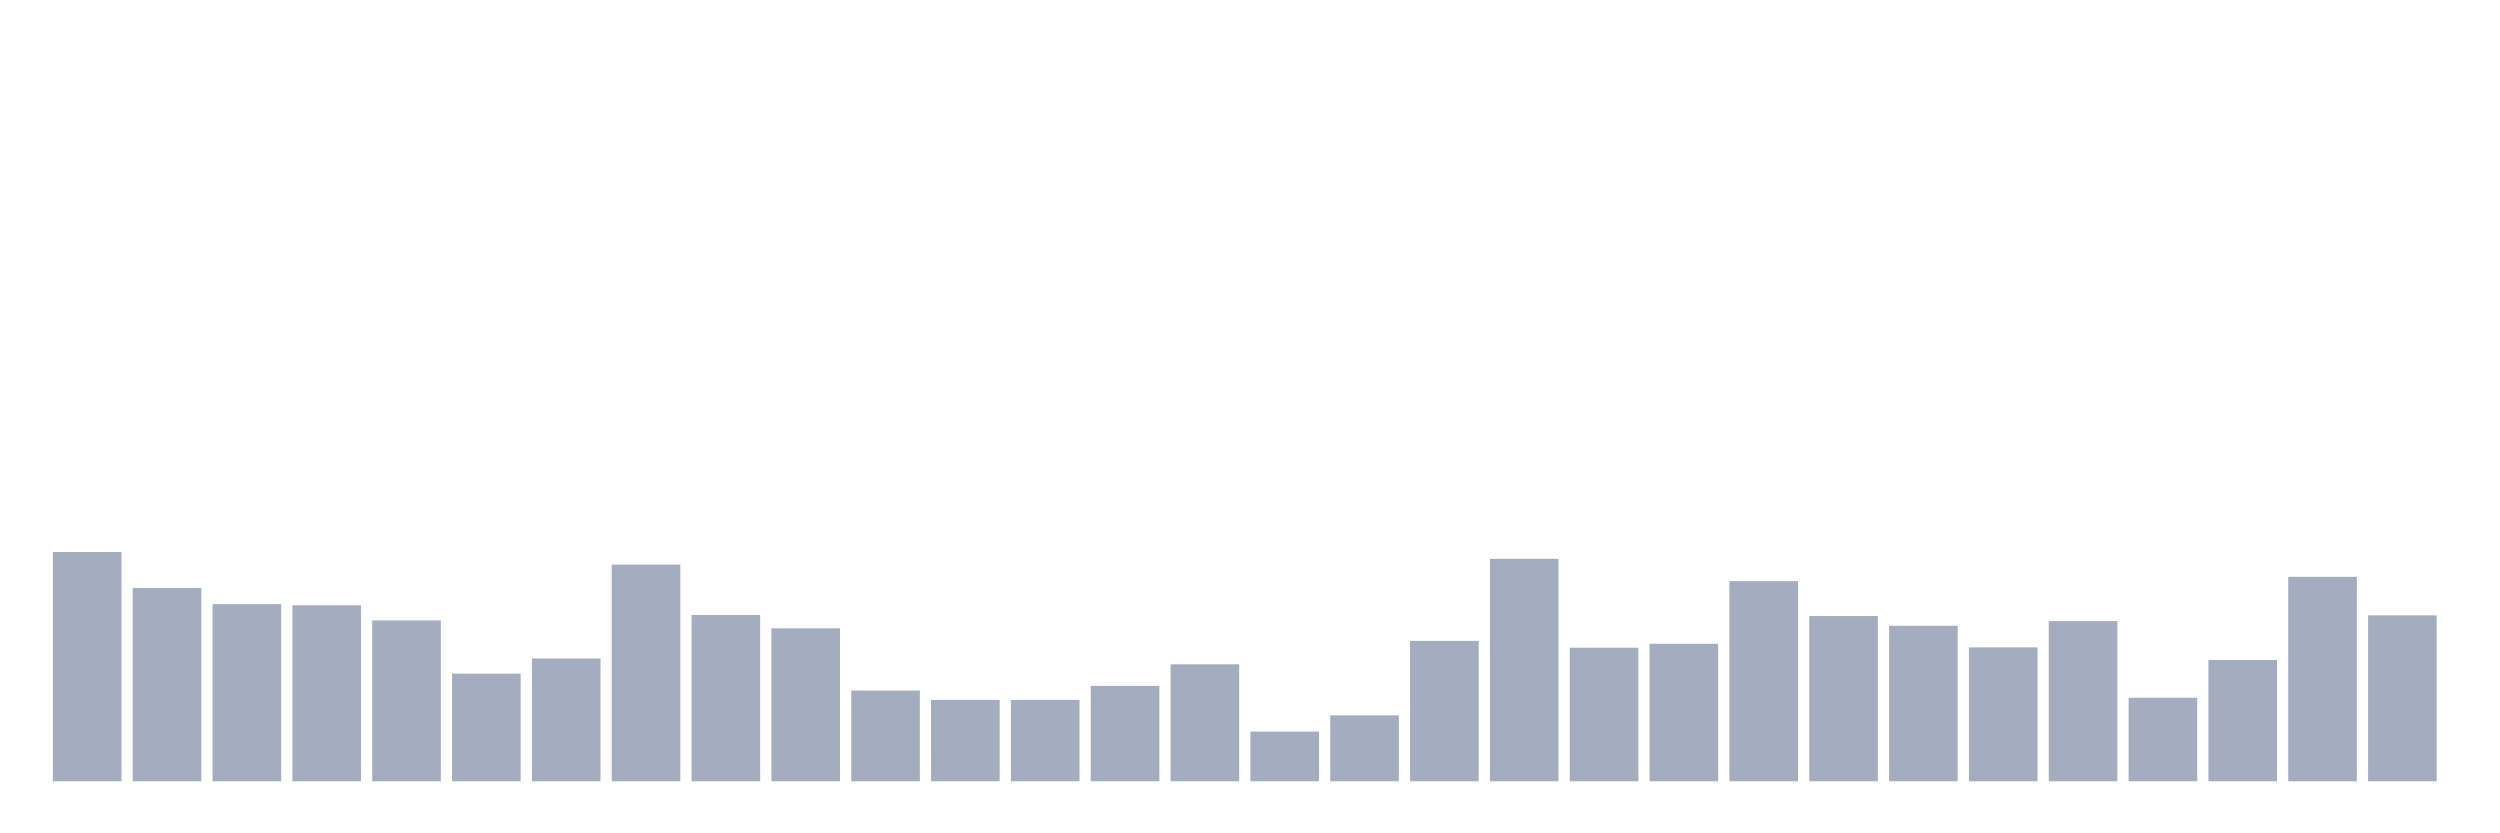 <svg xmlns="http://www.w3.org/2000/svg" viewBox="0 0 480 160"><g transform="translate(10,10)"><rect class="bar" x="0.153" width="13.175" y="95.982" height="44.018" fill="rgb(164,173,192)"></rect><rect class="bar" x="15.482" width="13.175" y="102.892" height="37.108" fill="rgb(164,173,192)"></rect><rect class="bar" x="30.81" width="13.175" y="106.002" height="33.998" fill="rgb(164,173,192)"></rect><rect class="bar" x="46.138" width="13.175" y="106.209" height="33.791" fill="rgb(164,173,192)"></rect><rect class="bar" x="61.466" width="13.175" y="109.112" height="30.888" fill="rgb(164,173,192)"></rect><rect class="bar" x="76.794" width="13.175" y="119.339" height="20.661" fill="rgb(164,173,192)"></rect><rect class="bar" x="92.123" width="13.175" y="116.436" height="23.564" fill="rgb(164,173,192)"></rect><rect class="bar" x="107.451" width="13.175" y="98.401" height="41.599" fill="rgb(164,173,192)"></rect><rect class="bar" x="122.779" width="13.175" y="108.075" height="31.925" fill="rgb(164,173,192)"></rect><rect class="bar" x="138.107" width="13.175" y="110.632" height="29.368" fill="rgb(164,173,192)"></rect><rect class="bar" x="153.436" width="13.175" y="122.586" height="17.414" fill="rgb(164,173,192)"></rect><rect class="bar" x="168.764" width="13.175" y="124.383" height="15.617" fill="rgb(164,173,192)"></rect><rect class="bar" x="184.092" width="13.175" y="124.383" height="15.617" fill="rgb(164,173,192)"></rect><rect class="bar" x="199.42" width="13.175" y="121.688" height="18.312" fill="rgb(164,173,192)"></rect><rect class="bar" x="214.748" width="13.175" y="117.542" height="22.458" fill="rgb(164,173,192)"></rect><rect class="bar" x="230.077" width="13.175" y="130.464" height="9.536" fill="rgb(164,173,192)"></rect><rect class="bar" x="245.405" width="13.175" y="127.354" height="12.646" fill="rgb(164,173,192)"></rect><rect class="bar" x="260.733" width="13.175" y="113.05" height="26.95" fill="rgb(164,173,192)"></rect><rect class="bar" x="276.061" width="13.175" y="97.295" height="42.705" fill="rgb(164,173,192)"></rect><rect class="bar" x="291.39" width="13.175" y="114.363" height="25.637" fill="rgb(164,173,192)"></rect><rect class="bar" x="306.718" width="13.175" y="113.603" height="26.397" fill="rgb(164,173,192)"></rect><rect class="bar" x="322.046" width="13.175" y="101.579" height="38.421" fill="rgb(164,173,192)"></rect><rect class="bar" x="337.374" width="13.175" y="108.282" height="31.718" fill="rgb(164,173,192)"></rect><rect class="bar" x="352.702" width="13.175" y="110.148" height="29.852" fill="rgb(164,173,192)"></rect><rect class="bar" x="368.031" width="13.175" y="114.294" height="25.706" fill="rgb(164,173,192)"></rect><rect class="bar" x="383.359" width="13.175" y="109.25" height="30.75" fill="rgb(164,173,192)"></rect><rect class="bar" x="398.687" width="13.175" y="123.968" height="16.032" fill="rgb(164,173,192)"></rect><rect class="bar" x="414.015" width="13.175" y="116.713" height="23.287" fill="rgb(164,173,192)"></rect><rect class="bar" x="429.344" width="13.175" y="100.75" height="39.25" fill="rgb(164,173,192)"></rect><rect class="bar" x="444.672" width="13.175" y="108.144" height="31.856" fill="rgb(164,173,192)"></rect></g></svg>